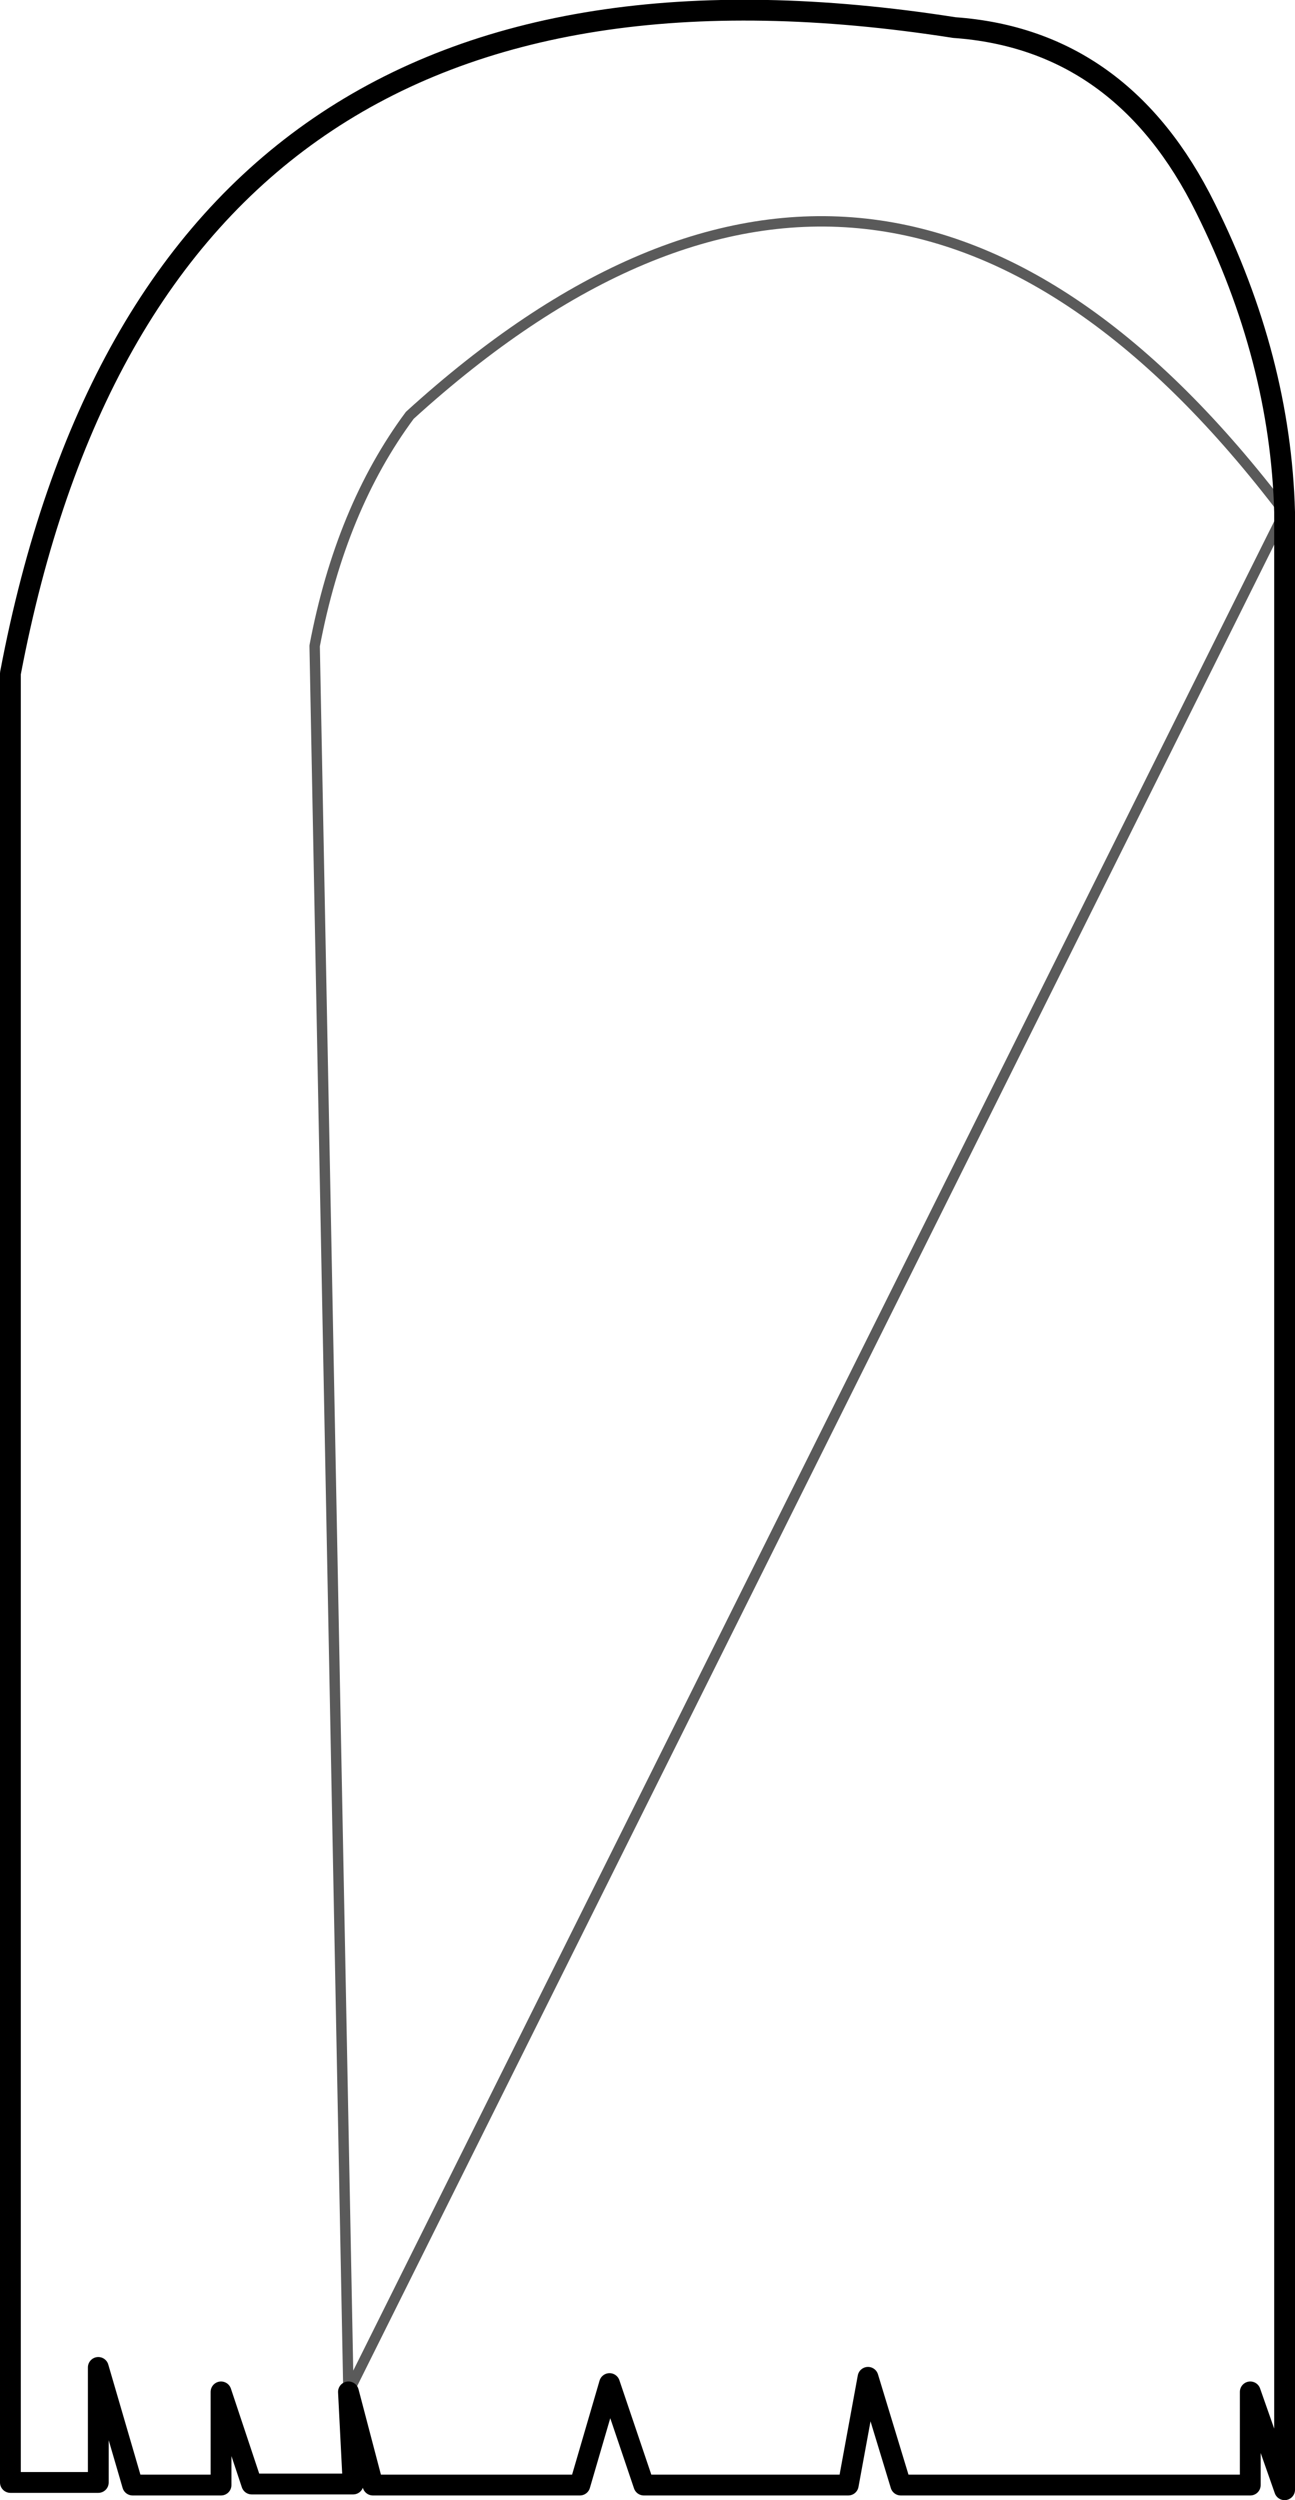 <?xml version="1.0" encoding="UTF-8" standalone="no"?>
<svg xmlns:xlink="http://www.w3.org/1999/xlink" height="240.2px" width="124.5px" xmlns="http://www.w3.org/2000/svg">
  <g transform="matrix(1.0, 0.0, 0.0, 1.0, 1.0, 120.1)">
    <path d="M122.5 -70.9 Q122.1 -85.65 114.9 -100.1 106.9 -116.3 90.75 -117.45 14.05 -129.45 0.0 -55.4 L0.0 118.4 8.45 118.4 8.45 107.35 11.75 118.65 20.25 118.65 20.25 109.7 23.2 118.55 32.95 118.55 32.5 109.7 34.85 118.65 54.75 118.65 57.6 108.9 60.9 118.65 80.55 118.65 82.45 108.3 85.6 118.65 119.2 118.65 119.2 109.7 122.5 119.1 122.5 -70.9" fill="none" stroke="#000000" stroke-linecap="round" stroke-linejoin="round" stroke-width="2.0"/>
    <path d="M32.5 109.7 L29.25 -58.05 Q31.75 -71.25 38.4 -80.2 84.0 -121.65 122.5 -70.9 Z" fill="none" stroke="#000000" stroke-linecap="round" stroke-linejoin="round" stroke-opacity="0.647" stroke-width="1.0"/>
  </g>
</svg>
